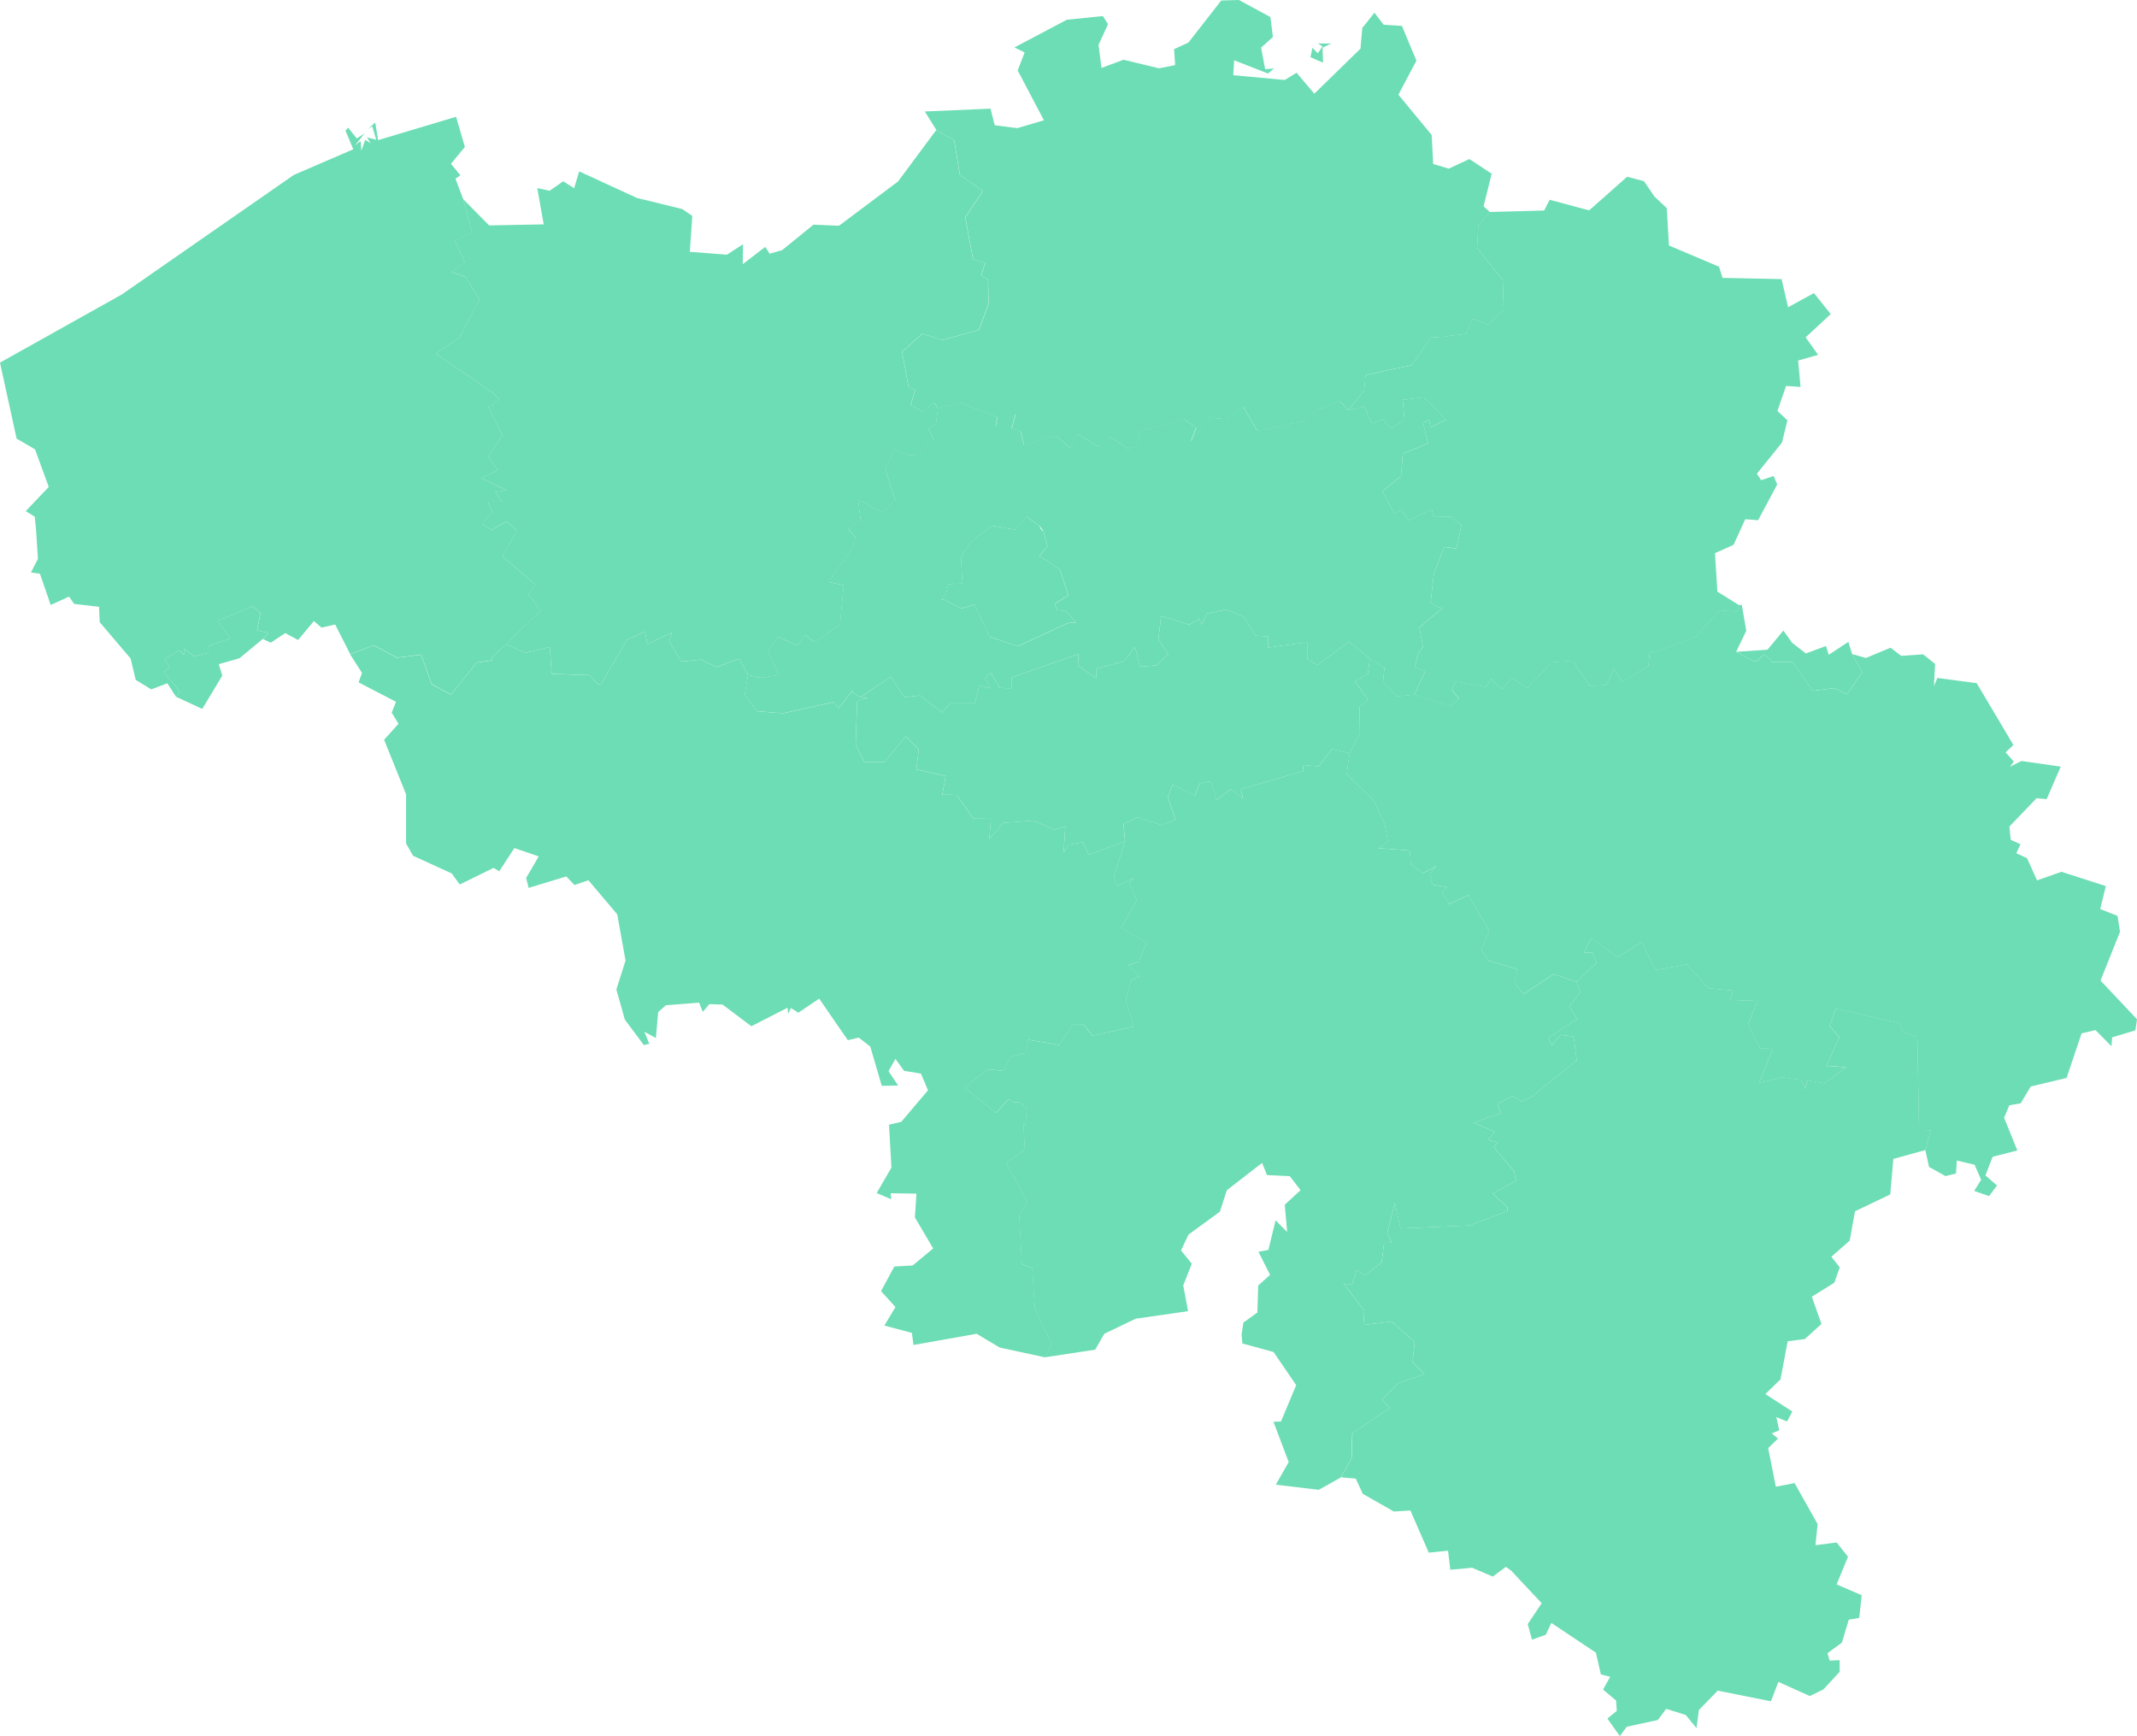 <svg xmlns="http://www.w3.org/2000/svg" width="162.932" height="132.382" viewBox="0 0 162.932 132.382">
  <g id="belgium" transform="translate(-0.284 -0.252)">
    <path id="BE-VAN" d="M350.275,3.573l-.65.31.03,1.147-.958-.418.156-.722.405.431.358-.527-.343-.23,1,.009ZM343.245.252l2.4,1.3.191,1.52-.9.811.308,1.645.687-.054-.473.384-2.577-1.012-.067,1.14,3.926.364.9-.553,1.353,1.6,3.52-3.434.139-1.58.928-1.162.7.919,1.392.087,1.106,2.645-1.374,2.6,2.538,3.072.115,2.209,1.186.358,1.574-.733,1.7,1.123-.62,2.482.486.438h0l-.884.988-.089,1.754,1.957,2.456.059,2.213-1.173,1.173-1.192-.449-.518,1.153-1.121.141h0l-.343.061h0l-1.2.074L356.412,28.1l-3.507.737-.1,1.177-1.218,1.526h0l-.655-.728-1.311.581h-.2l-1.37,1.01-3.386.709-1.1-1.858-1.3.956-1.168-.106-1.517,1.825L340,32.876l-.973-.689-3.315.956-.254,1.171-.683.141-1.379-.9-.852.789-1.682-1.056-.442,1.142-1.129-.943-2.432.674-.241-1.01-.692-.228.308-1.1-1.543.943.139-.7-2.792-1.084-1.726.382h0L320,30.943l-.843.7-.928-.494.325-1.177-.494-.221-.494-2.671,1.548-1.387,1.539.483,2.775-.763.726-1.964-.03-1.9-.531-.262.308-.98-.919-.282-.6-3.2,1.353-2.01-1.758-1.21-.434-2.651-1.361-.78h0l-.884-1.422,5.005-.215.325,1.266,1.717.221,2.033-.6-2-3.8.531-1.377-.78-.377,4-2.114,2.744-.277.392.613-.726,1.587.228,1.754,1.682-.626,2.708.655,1.227-.249L338.3,4l1.093-.5L341.9.289l1.344-.037Z" transform="translate(-248.502 0)" fill="#6cddb4"/>
    <path id="BE-WBR" d="M301.589,221.359l2.315-1.582,1.032,1.576,1.194-.134,1.673,1.3.629-.7H310.3l.336-1.368.882.232-.442-.776.438-.412.7,1.155.906.02h0v-.83h0l5.086-1.773-.037.869,1.379.978.028-.752,2.066-.531.878-1.123.362,1.515,1.279-.1.893-.865-.759-1.11.219-1.782,2.118.652.787-.427.169.453.4-.871,1.489-.306,1.324.551.9,1.437.956.061.009.85,2.662-.377h.321l0,1.262.787.44,2.4-1.788,1.582,1.316h0l-.147,1.164-.991.564,1.006,1.4-.661.553.043,2-.793,1.52h0l-1.359-.319-1.006,1.327-1.212-.106.063.457-4.78,1.385.163.741-.9-.748-1.121.841-.405-1.437-.869.158-.366.928-1.7-.815-.371.921.581,1.741-1.032.412-1.843-.6-1.084.509.121,1.318h0L319,233.356l-.464-.941-1.08.18-.379.607.13-2.018-.835.273-1.6-.7-2.278.178-1.09,1.225.13-1.6-1.361.013-1.244-1.773-1.106-.015.258-1.424-2.235-.509.184-1.513-.991-1.014-1.628,1.977-1.554-.026-.637-1.359.117-3.273.8-.212Z" transform="translate(-235.696 -167.939)" fill="#6cddb4"/>
    <path id="BE-BRU" d="M338.885,182.957l.169.126h0l.3,1.127-.62.746L340.307,186l.635,1.951-1.027.659.165.473h0l.67.074h0l.8.865-.6.052h0l-.548.234h0l-3.3,1.535-2.142-.718-1.177-2.46-.982.293-1.429-.72h0l-.106.106h0l-.026-.08h0l.427-.553h0l.121-.6,1.084-.054-.108-2.044.707-1.047h0l.726-.672h0l.232-.134h0l.6-.427h0l.271-.059h0l1.567.286h0l.9-1h0l.546.4h0l.431.293h0Z" transform="translate(-259.216 -142.32)" fill="#6cddb4"/>
    <path id="BE-WHT" d="M84.046,216.367l1.442.672,1.877-.447.139,2.053,2.885.1.62.657h0l.232.074h0l2-3.416,1.387-.646.173.965,1.877-.9-.206.665.9,1.563,1.509-.154,1.19.572,1.726-.637.683,1.242h0l-.249,1.5.923,1.262,1.793.139h.282l3.765-.837.371.479,1.093-1.368h0v.154h0l.6.373h0l.54.074-.8.212-.117,3.271.637,1.359,1.556.026L114.5,223.4l.991,1.015-.186,1.511,2.235.509-.258,1.424,1.106.013,1.244,1.775L121,229.63l-.13,1.6L121.958,230l2.276-.178,1.6.7.835-.271-.13,2.018.379-.609,1.08-.178.464.939,2.766-1.025h0l-.817,2.541h0v.219h0l.165.694,1.307-.674-.338.4.57,1.322-1.181,2.127,1.931,1.11-.579,1.433-.789.264.861.858-.687.323L131.3,243.5l.579,2.029-3.158.7-.629-.843-.889.013-.991,1.535-2.356-.395-.206.995-1.186.3-.46,1.08-1.266-.119-1.749,1.42,2.426,1.888.915-1.032.41.236h.414l.6.434h0l-.035.223h0l-.085,1.077h-.147l.1,1.866-1.429,1.025,1.624,2.985-.624.952.2,3.787.793.275.2,3.122,1.268,2.649-.5,1.051h0l-3.453-.746-1.762-1.051-4.812.856-.121-.921-2.1-.561.848-1.413-1.1-1.21,1.012-1.879,1.4-.078,1.561-1.3-1.392-2.367.117-1.81-1.968-.032.05.46-1.11-.473,1.121-1.942-.182-3.271.932-.217,2.038-2.406-.535-1.27-1.29-.217-.657-.908-.527.934.733,1.1-1.249.02-.874-2.994-.878-.685-.835.2L107.9,243.4l-1.585,1.075-.566-.356-.219.449-.035-.475-2.766,1.416-2.189-1.654-1.012-.033-.5.587-.282-.7-2.538.2-.581.52-.178,1.977-.874-.481.371.915-.41.106L93.085,245l-.646-2.3.7-2.2-.633-3.525-2.2-2.6-1.067.364-.616-.655-2.872.874-.193-.754.962-1.647-1.86-.635L83.51,233.69l-.434-.258L80.5,234.7l-.616-.845-2.948-1.348-.531-.945,0-3.742-1.674-4.156,1.1-1.22-.522-.85.33-.824-2.855-1.481.262-.718-.91-1.429h0l1.788-.679,1.788.952,1.843-.232.789,2.246,1.489.8,1.957-2.445,1.173-.173h0v-.26h0l1.077-.984Zm-25.178,4.019.295-.386-1.218-1.5.442-.366-.4-.644,1.125-.652.371.366.013-.479.731.579,1.116-.273-.026-.505,1.691-.6-1-1.318,2.686-1.125.607.505-.262,1.337.882.186-.442.466h0l-1.78,1.476-1.574.444.267.878-1.526,2.536Z" transform="translate(-45.161 -167.007)" fill="#6cddb4"/>
    <path id="BE-WLG" d="M504.062,213.078l.338,1.955-.776,1.611h0l1.338.711h0l.206.026h0l.579-.538.535.4h0l.058.186h1.615l1.522,2.185,1.673-.206.915.479,1.181-1.689-.772-1.39h0l1.047.3,1.875-.783.815.618,1.674-.113.911.731-.085,1.7.258-.633,3,.4,2.8,4.719-.6.551.629.711-.286.39.869-.438,2.994.431-1.071,2.478-.767-.072-2.075,2.159.1,1.012.746.343-.319.683.817.377.763,1.693,1.86-.655,3.386,1.09-.429,1.752,1.322.52.186,1.216-1.485,3.716,2.783,2.952-.126.843-1.771.533-.052.678-1.218-1.231-1.058.249-1.147,3.4-2.729.65-.767,1.283-.867.152-.4.945,1.012,2.5-1.886.479-.548,1.424.882.767-.607.809-1.132-.395.531-.852-.5-1.142-1.355-.323-.063.986-.8.2-1.257-.7-.278-1.279h0l.4-1.485-.884.02-.126-7.149-1.132-.423-.169-.624-4.921-1.127-.479,1.324.759.863-1.012,2.185h.223l1.29.1-1.656,1.229-1.288-.23-.156.65-.349-.683-1.361-.2-1.819.421,1.051-2.6-.984-.02-.915-1.838.759-1.858-2.1.078.189-.791-1.838-.178-1.682-1.819-2.378.434-1.038-2.144-1.851,1.162-2-1.465L492,239.581h.665l.325.752-1.53,1.47h0l-1.762-.594-2.285,1.53-.683-.85.243-1.043-2.2-.646-.566-.865.587-1.433-1.6-2.714-1.476.687-.531-.945.431-.345-1.151-.2-.2-.813.531-.609-1.049.555-.923-.687-.089-1.051-2.4-.171.735-.516-.236-1.318-.865-1.84-2.035-1.975.219-1.6h0l.793-1.52-.043-2,.661-.553-1.006-1.4.991-.564.147-1.164h0l1.116.685-.1,1.049,1.075,1.136,1.311-.132h0l2.736.882.646-.583-.54-.685.282-.624,2.345.431.353-.624.843.772.75-.871,1.186.8,1.877-1.96,1.6-.126,1.3,1.925,1.236-.065.59-1.229.655.976,1.981-1.207.106-1.119h0l.238.121h0l3.26-1.218,1.834-2.022,1.355.093.1-.505h0Z" transform="translate(-370.975 -166.686)" fill="#6cddb4"/>
    <path id="BE-VLI" d="M508.315,97.954l1.054.817L510.9,98.2l.21.672,1.494-.984.29.923h0l.772,1.39-1.181,1.687-.915-.479-1.674.206-1.522-2.185h-1.615l-.059-.186h0l-.535-.4-.579.538h0l-.206-.026h0l-1.338-.711h0l2.4-.16,1.21-1.463ZM497.823,63.933l.937.88.169,2.851,3.815,1.617.273.852,4.5.093.494,2.146,1.973-1.08,1.277,1.6-1.91,1.775L510.3,76l-1.522.436.182,2.014-1.1-.08-.661,1.908.763.715-.418,1.7-1.91,2.372.325.494.954-.321.267.648-1.455,2.723-.978-.074-.893,1.953-1.418.633.186,2.937,1.637,1.019h0l-.1.505-1.353-.093-1.834,2.023-3.26,1.216h0l-.241-.119h0l-.106,1.116-1.981,1.21-.655-.978-.59,1.229-1.236.067-1.3-1.927-1.6.126-1.877,1.96-1.186-.8-.75.869-.843-.77-.353.624-2.35-.427-.282.624.54.685-.646.585-2.738-.882h0l.813-1.76-.763-.392.262-1.043h0l.351-.453h0l-.282-1.489,1.8-1.5h0l-.3-.013h0l-.646-.353.258-2.237.772-2.033.936.126.392-1.773-.8-.661-1.324.033-.13-.553h0l-.861.327h0l-.874.494-.574-.828-.544.314-.928-1.721,1.426-1.162.139-1.717,1.923-.761-.379-1.572.464-.234.089.574,1.192-.581-1.7-1.713-1.6.2.139,1.546-1.062.6-.594-.661-.865.308-.561-1.3-1.21.308h0l1.218-1.526.1-1.177L479.3,76.8l1.472-2.129,1.2-.074h0l.342-.061h0l1.121-.141.518-1.153,1.192.449,1.173-1.173-.059-2.213L484.3,67.848l.089-1.754.884-.988h0l4.14-.108.418-.819,3.015.806,2.892-2.562,1.286.336Z" transform="translate(-371.398 -48.693)" fill="#6cddb4"/>
    <path id="BE-WLX" d="M489.837,333.527l1.53-1.47-.325-.752h-.665l.594-1.123,2,1.465,1.851-1.162,1.038,2.144,2.378-.434,1.682,1.819,1.838.178-.189.791,2.1-.078-.759,1.858.915,1.838.984.019-1.051,2.6,1.819-.421,1.361.2.349.683.156-.65,1.288.23,1.656-1.229-1.29-.1h-.223l1.012-2.185-.759-.863.479-1.324,4.921,1.127.169.624,1.132.423.126,7.149.884-.02-.4,1.485h0l-2.447.676-.238,2.71-2.688,1.285-.4,2.235-1.4,1.231.639.806-.412,1.173-1.717,1.067.735,2.079-1.275,1.151-1.3.165-.548,2.907-1.155,1.123,2.055,1.331-.4.757-.819-.332.223,1.01-.572.23.477.4-.748.724.583,2.946,1.429-.28,1.758,3.13-.167,1.608,1.615-.208.867,1.086-.867,2.111,1.914.826-.191,1.728-.8.137-.52,1.745-1.1.811.165.566.763-.039,0,.887-1.24,1.348-1.034.5-2.4-1.077-.564,1.478-4.058-.811-1.437,1.478-.182,1.379-.817-1-1.494-.473-.635.854-2.367.512-.535.713-.943-1.333.715-.59-.054-.785-.995-.837.548-.978-.713-.176-.379-1.66-3.395-2.265-.429.9-1.047.375-.325-1.188,1.064-1.591-2.341-2.5-.392-.273-1,.741-1.58-.676-1.654.156-.173-1.455-1.47.15-1.4-3.215-1.266.078-2.365-1.348-.535-1.16-1.127-.1h0l.811-1.452.063-1.9L475.614,366l-.6-.626,1.229-1.249,2.01-.692-.919-.915.165-1.528-1.758-1.569-2.155.262.076-1.086-1.593-2.081.648.1.36-1.119.6.425,1.3-1.008.189-1.481.57-.033-.329-.728.579-2.3.434,1.953,5.259-.23,2.9-1.1h0v-.262h0l-1.129-1.069,1.771-.971-.143-.715-1.543-1.845.282-.375-.733-.178.522-.618-1.632-.709,2.109-.709-.271-.73,1.2-.6.637.453.763-.388,3.44-2.762-.232-1.825-1-.124-.687.809-.249-.6,2.181-1.4-.561-1.008.835-1.062Z" transform="translate(-369.353 -258.41)" fill="#6cddb4"/>
    <path id="BE-WNA" d="M351.775,270.732l-.121-1.318,1.084-.509,1.843.6,1.032-.412-.581-1.741.371-.921,1.7.815.366-.928.869-.158.405,1.437,1.121-.841.9.748-.163-.741,4.78-1.385-.063-.457,1.212.106,1.006-1.327,1.359.319h0l-.219,1.6,2.036,1.975.865,1.84.236,1.318-.735.516,2.4.171.089,1.051.923.687,1.049-.555-.531.609.2.813,1.151.2-.431.345.531.945,1.476-.687,1.6,2.714-.587,1.433.566.865,2.2.646-.243,1.043.683.85,2.285-1.53,1.762.594h0l.295.778-.835,1.062.561,1.008-2.181,1.4.249.6.687-.809,1,.124.232,1.825-3.44,2.762L382,290.6l-.637-.453-1.2.6.271.731-2.109.709,1.632.709-.522.618.733.178-.282.375,1.543,1.845.143.715-1.771.971,1.129,1.069h0v.262h0l-2.9,1.1-5.259.23-.434-1.953-.579,2.3.329.728-.57.033-.189,1.481-1.3,1.008-.6-.425-.36,1.119-.648-.1,1.593,2.081-.076,1.086,2.155-.262,1.758,1.569-.165,1.528.919.915-2.009.691-1.229,1.249.6.626-2.877,1.964-.063,1.9-.811,1.452h0l-1.678.939-3.271-.39.982-1.728L363.085,315l.574-.02,1.16-2.773-1.726-2.528-2.378-.648-.059-.694.139-.9,1.066-.772.063-2.055.906-.811-.889-1.762.759-.143.548-2.254.882.891-.182-2.079,1.205-1.114-.822-1.064-1.739-.085-.371-.932-2.69,2.088L359,298.982l-2.391,1.745-.572,1.212.822,1.008-.652,1.656.366,1.964-3.989.574-2.391,1.145-.7,1.216-3.835.581h0l.5-1.051-1.27-2.649-.2-3.122-.793-.275-.2-3.787.624-.949-1.624-2.987,1.429-1.023-.1-1.866h.147l.085-1.077h0l.033-.223h0l-.6-.436h-.414l-.408-.236-.915,1.032-2.426-1.886,1.749-1.422,1.266.119.46-1.08,1.184-.295.208-.995,2.356.395.991-1.535.891-.013.629.843,3.158-.7-.579-2.029.371-1.483.687-.325-.858-.856.787-.264.579-1.433-1.931-1.108,1.181-2.127-.57-1.322.338-.4-1.307.674-.165-.694h0v-.219h0Z" transform="translate(-265.709 -206.341)" fill="#6cddb4"/>
    <path id="BE-VOV" d="M191.664,45.992l1.361.78.436,2.651,1.758,1.212-1.355,2.009.6,3.2.919.282-.308.98.531.262.028,1.9-.724,1.964-2.775.765-1.539-.483L189.054,62.9l.494,2.671.492.221-.325,1.177.928.494.843-.694.316.421h0l-.156,1.244-.611.26.46.876-1.459,1.216h0l-.455.013h0l-1.134-.414-.663,1.409.561,1.91h0l.215.494h0l-1,.954-1.858-.982.206,1.569-1,.62.59.694-.241.878-1.812,2.519,1.168.254-.284,3-1.964,1.329-.718-.544-.527.824-1.556-.685-.724,1.158.843,1.76-1.223.206h0l-.373-.02h0l-.767-.186h0L176.63,86.3l-1.723.637-1.19-.57-1.509.152-.9-1.563.208-.663-1.877.9-.173-.965-1.387.646-2,3.416h0l-.232-.074h0l-.62-.659-2.883-.1L162.2,85.41l-1.877.447-1.442-.672h0l2.614-2.549L160.57,81.4l.527-.746-2.5-2.157,1.095-1.994-.8-.678-1.14.665-.7-.466.748-.887-.325-.809,1.088-.006-.531-.72.9-.147-1.964-.928,1.268-.6-.733-1.017,1.08-1.663-1.1-2.207h.254l.6-.555-.455-.442-4.39-3.011,1.808-1.205,1.535-2.918-1.062-1.73-1.075-.369,1.017-.746-.741-1.652,1.3-.637-.683-2.521h0l1.983,2.01,4.162-.08-.49-2.768.936.208,1.041-.726.835.531.382-1.285,4.4,2.025,3.462.848.763.525-.189,2.734,2.833.221,1.223-.8-.02,1.524,1.719-1.322.329.525.956-.275,2.389-1.942,1.947.082,4.5-3.375Z" transform="translate(-119.998 -35.825)" fill="#6cddb4"/>
    <path id="BE-VBR" d="M308.227,140.95l1.21-.308.561,1.3.865-.308.594.661,1.062-.6-.139-1.546,1.6-.2,1.7,1.713-1.192.581-.089-.574-.464.234.379,1.572-1.923.761-.139,1.717-1.426,1.162.928,1.721.544-.314.574.828.874-.494h0l.861-.327h0l.13.553,1.324-.033.8.661-.392,1.773-.936-.126-.772,2.033-.258,2.237.646.353h0l.3.013h0l-1.8,1.5.282,1.489h0l-.351.453h0l-.262,1.043.763.392-.813,1.76h0l-1.311.132-1.075-1.136.106-1.049-1.119-.685h0l-1.58-1.316-2.4,1.788-.789-.438,0-1.264h-.321l-2.66.379-.009-.852-.958-.061-.9-1.437-1.325-.553-1.489.306-.4.871-.169-.453-.789.425-2.116-.652-.219,1.782.759,1.11-.893.865-1.277.1-.362-1.515L291.1,160.1l-2.066.531-.03.75-1.379-.978.039-.871-5.086,1.775h0v.83h0l-.906-.02-.7-1.155-.438.412.442.778-.882-.232-.338,1.368h-1.869l-.629.7-1.674-1.3-1.194.132-1.034-1.574-2.315,1.58h0l-.6-.373h0V162.3h0l-1.093,1.368-.371-.479-3.765.837h-.282l-1.793-.139-.923-1.262.249-1.5h0l.767.186h0l.371.02h0l1.223-.206-.843-1.76.726-1.158,1.556.685.527-.824.718.546,1.964-1.331.282-3-1.168-.254L270.4,151.5l.241-.88-.59-.694,1-.62-.206-1.567,1.86.98,1-.954h0l-.215-.494h0l-.561-1.91.661-1.409,1.134.414h0l.455-.013h0l1.459-1.216-.46-.876.611-.26.156-1.244h0l1.725-.382,2.792,1.084-.139.7,1.543-.943-.308,1.1.691.228.241,1.01,2.432-.674,1.129.943.442-1.142,1.682,1.056.852-.789,1.379.9.683-.141.254-1.171,3.314-.956.973.689-.418,1.056,1.517-1.825,1.168.106,1.3-.956,1.1,1.858,3.386-.709,1.37-1.01h.2l1.311-.581.661.739Zm-26.986,8.816h0l-.271.061h0l-.6.427h0l-.232.134h0l-.726.674h0l-.709,1.047.111,2.044-1.084.054-.121.6h0l-.425.553h0l.026.08h0l.106-.106h0l1.429.72.982-.293,1.177,2.463,2.142.718,3.3-1.537h0l.548-.232h0l.6-.054-.8-.865h0l-.67-.074h0l-.165-.473,1.03-.659-.637-1.951-1.574-1.047.62-.746-.3-1.127h0l-.3-.427h0l-.429-.293h0l-.548-.4h0l-.9,1Z" transform="translate(-205.15 -109.409)" fill="#6cddb4"/>
    <path id="BE-VWV" d="M35.055,41.332l.672,2.3-1.062,1.285.72.876-.375.262.59,1.559h0l.683,2.521-1.3.637.741,1.652-1.017.746,1.075.369,1.062,1.73L35.3,58.182,33.5,59.387l4.39,3.011.455.442-.6.555h-.254l1.1,2.207-1.08,1.663.733,1.017-1.268.6,1.964.928-.9.147.531.72-1.088.007.325.809-.748.887.7.466,1.14-.665.8.678-1.095,1.994,2.5,2.157-.527.746.928,1.231-2.614,2.549h0l-1.084.971h0v.258h0l-1.173.173-1.957,2.445-1.487-.8-.789-2.246-1.843.232-1.788-.949-1.788.676h0l-1.147-2.252-1.036.238-.587-.5-1.2,1.444-.986-.527-1.1.733-.6-.286h0l.442-.466-.88-.186.26-1.337-.607-.505-2.686,1.125,1,1.316-1.691.6.026.507-1.119.271-.728-.579-.013.479-.371-.364-1.127.65.4.646-.442.364L14,85.17l-.295.384h0l-.663-1.03-1.223.466-1.188-.724-.388-1.628L7.886,79.866l-.05-1.173-1.9-.219-.388-.559-1.4.639-.817-2.378-.689-.1.533-1.032-.141-2.2-.1-1.019L2.246,71.4,4,69.556,2.957,66.69,1.55,65.868.284,60.076l9.293-5.2,13.106-9.109,4.537-1.957-.594-1.42.7-.783-.5.553.659.822.6-.384-.737.93.425-.351.067.735.29-.828.414.275-.282-.457.707.182-.3-1.023-.323.208.505-.473-.995-.243,1.045.258.212,1.3Z" transform="translate(0 -32.175)" fill="#6cddb4"/>
  </g>
</svg>
